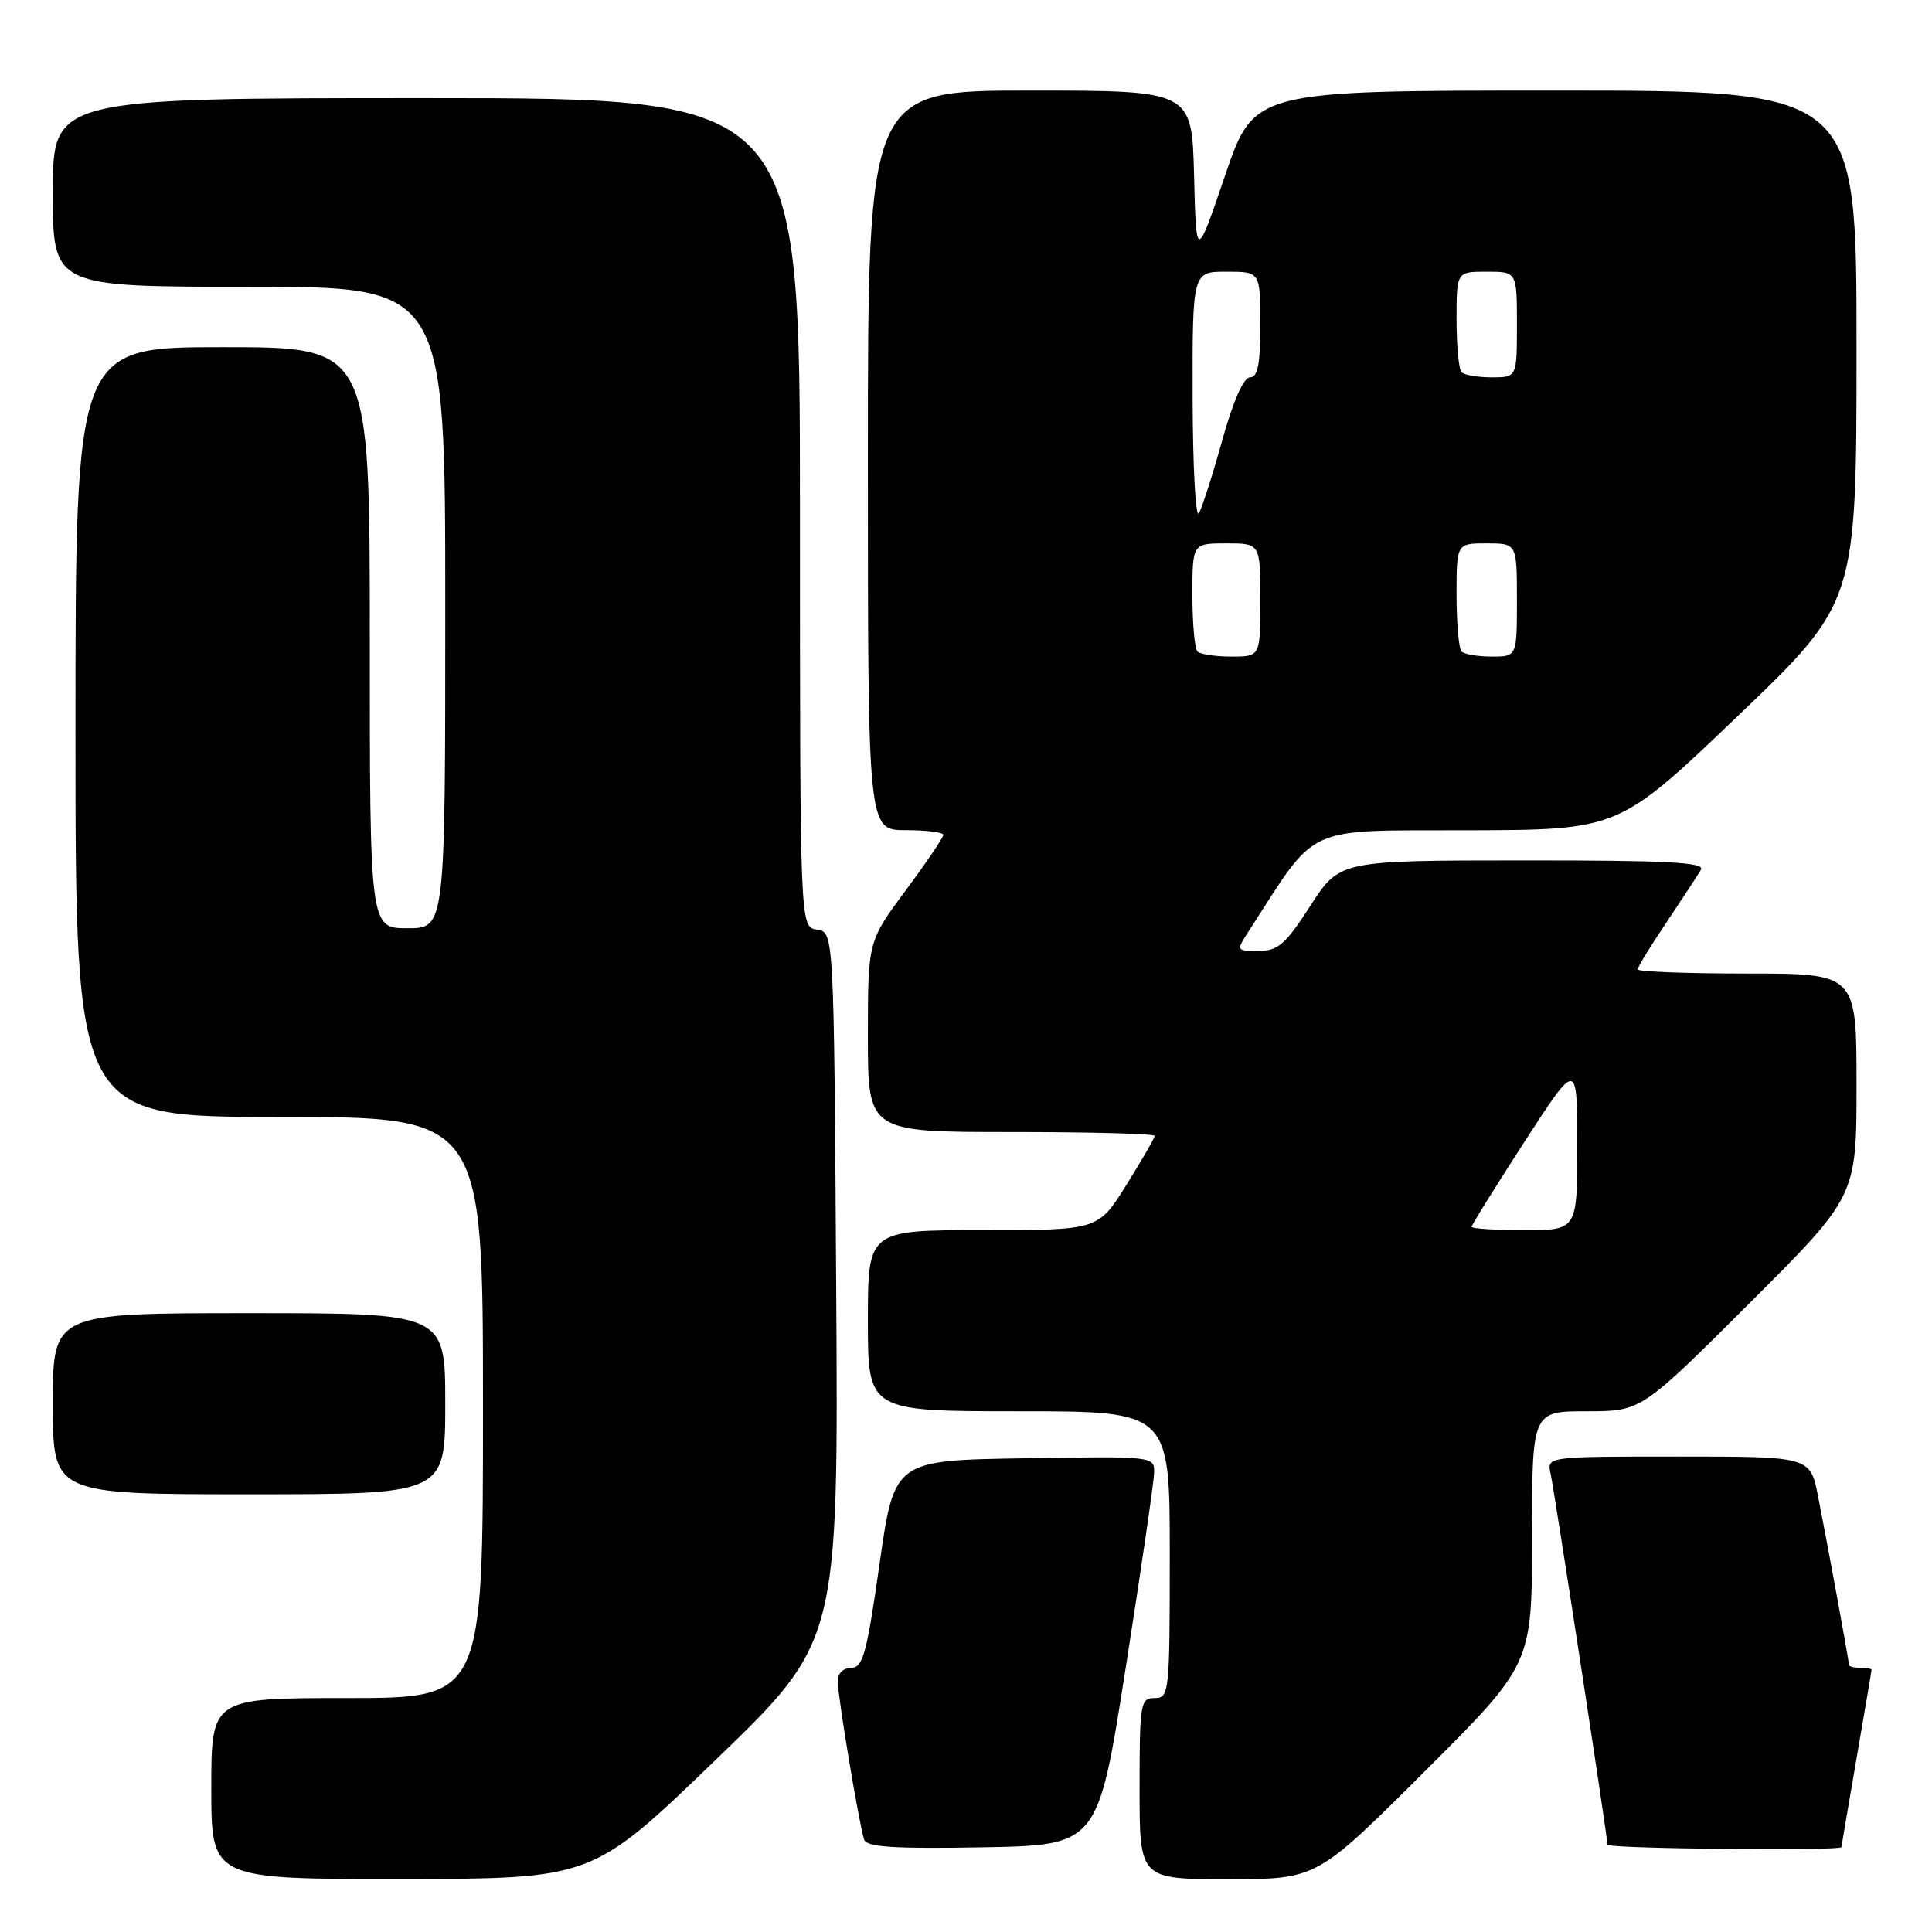 <?xml version="1.0" encoding="UTF-8" standalone="no"?>
<!DOCTYPE svg PUBLIC "-//W3C//DTD SVG 1.1//EN" "http://www.w3.org/Graphics/SVG/1.1/DTD/svg11.dtd" >
<svg xmlns="http://www.w3.org/2000/svg" xmlns:xlink="http://www.w3.org/1999/xlink" version="1.1" viewBox="0 0 256 256">
 <g >
 <path fill="currentColor"
d=" M 94.80 233.22 C 111.10 217.50 111.10 217.50 110.80 170.50 C 110.50 123.50 110.50 123.50 108.25 123.18 C 106.00 122.86 106.00 122.86 106.00 67.93 C 106.00 13.00 106.00 13.00 56.50 13.00 C 7.00 13.00 7.00 13.00 7.00 25.50 C 7.00 38.00 7.00 38.00 33.00 38.00 C 59.00 38.00 59.00 38.00 59.00 80.50 C 59.00 123.00 59.00 123.00 54.00 123.00 C 49.00 123.00 49.00 123.00 49.00 84.50 C 49.00 46.00 49.00 46.00 29.50 46.00 C 10.00 46.00 10.00 46.00 10.00 97.00 C 10.00 148.00 10.00 148.00 37.00 148.00 C 64.00 148.00 64.00 148.00 64.00 186.50 C 64.00 225.00 64.00 225.00 46.00 225.00 C 28.00 225.00 28.00 225.00 28.00 237.00 C 28.00 249.00 28.00 249.00 53.25 248.97 C 78.50 248.95 78.50 248.95 94.80 233.22 Z  M 188.74 234.76 C 203.00 220.53 203.00 220.53 203.00 203.76 C 203.00 187.00 203.00 187.00 210.24 187.00 C 217.47 187.00 217.47 187.00 231.74 172.76 C 246.00 158.53 246.00 158.53 246.00 143.76 C 246.00 129.00 246.00 129.00 231.50 129.00 C 223.53 129.00 217.00 128.75 217.00 128.45 C 217.00 128.14 218.72 125.33 220.83 122.20 C 222.93 119.06 224.98 115.94 225.38 115.25 C 225.96 114.26 220.98 114.00 201.81 114.01 C 177.50 114.02 177.50 114.02 173.64 120.01 C 170.33 125.14 169.35 126.00 166.77 126.00 C 163.77 126.00 163.77 126.00 165.55 123.25 C 174.69 109.09 172.53 110.08 194.50 110.02 C 214.50 109.96 214.50 109.96 230.25 94.89 C 246.00 79.82 246.00 79.82 246.00 45.91 C 246.00 12.00 246.00 12.00 206.08 12.00 C 166.17 12.00 166.17 12.00 162.33 23.25 C 158.50 34.50 158.50 34.50 158.22 23.25 C 157.93 12.00 157.93 12.00 136.47 12.00 C 115.00 12.00 115.00 12.00 115.00 61.00 C 115.00 110.00 115.00 110.00 120.00 110.00 C 122.75 110.00 125.00 110.28 125.00 110.63 C 125.00 110.97 122.75 114.29 120.00 118.00 C 115.00 124.74 115.00 124.74 115.00 137.37 C 115.00 150.00 115.00 150.00 134.00 150.00 C 144.45 150.00 153.00 150.23 153.00 150.51 C 153.00 150.78 151.31 153.71 149.25 157.01 C 145.51 163.00 145.51 163.00 130.25 163.00 C 115.00 163.00 115.00 163.00 115.00 175.00 C 115.00 187.00 115.00 187.00 135.00 187.00 C 155.00 187.00 155.00 187.00 155.00 206.00 C 155.00 224.33 154.93 225.00 153.00 225.00 C 151.11 225.00 151.00 225.67 151.00 237.00 C 151.00 249.00 151.00 249.00 162.74 249.00 C 174.47 249.00 174.47 249.00 188.74 234.76 Z  M 149.16 221.00 C 151.19 208.07 152.88 196.48 152.92 195.23 C 153.00 192.95 153.00 192.95 135.75 193.23 C 118.50 193.50 118.50 193.50 116.54 207.25 C 114.86 219.08 114.34 221.00 112.79 221.00 C 111.75 221.00 111.00 221.73 111.00 222.75 C 111.01 224.79 113.86 241.90 114.51 243.78 C 114.85 244.75 118.54 244.99 130.22 244.78 C 145.48 244.50 145.48 244.50 149.16 221.00 Z  M 244.01 244.75 C 244.01 244.61 244.91 239.32 246.00 233.00 C 247.09 226.68 247.99 221.39 247.99 221.25 C 248.00 221.11 247.32 221.00 246.50 221.00 C 245.68 221.00 245.00 220.82 245.00 220.61 C 245.00 220.10 242.22 204.95 240.90 198.25 C 239.86 193.00 239.86 193.00 222.41 193.00 C 204.96 193.00 204.96 193.00 205.46 195.25 C 205.97 197.57 213.00 243.43 213.00 244.44 C 213.00 244.97 243.99 245.28 244.01 244.75 Z  M 59.00 186.00 C 59.00 174.00 59.00 174.00 33.00 174.00 C 7.00 174.00 7.00 174.00 7.00 186.00 C 7.00 198.00 7.00 198.00 33.00 198.00 C 59.00 198.00 59.00 198.00 59.00 186.00 Z  M 195.00 162.56 C 195.00 162.32 198.15 157.25 201.99 151.31 C 208.99 140.50 208.99 140.50 208.99 151.75 C 209.00 163.00 209.00 163.00 202.00 163.00 C 198.15 163.00 195.00 162.80 195.00 162.56 Z  M 158.67 86.33 C 158.30 85.97 158.00 82.59 158.00 78.83 C 158.00 72.00 158.00 72.00 162.50 72.00 C 167.00 72.00 167.00 72.00 167.00 79.50 C 167.00 87.00 167.00 87.00 163.17 87.00 C 161.06 87.00 159.03 86.70 158.67 86.33 Z  M 193.67 86.33 C 193.30 85.97 193.00 82.59 193.00 78.83 C 193.00 72.00 193.00 72.00 197.00 72.00 C 201.00 72.00 201.00 72.00 201.00 79.50 C 201.00 87.00 201.00 87.00 197.67 87.00 C 195.83 87.00 194.03 86.70 193.67 86.33 Z  M 158.03 52.75 C 158.00 36.00 158.00 36.00 162.50 36.00 C 167.00 36.00 167.00 36.00 167.00 43.00 C 167.00 48.24 166.66 50.00 165.64 50.00 C 164.79 50.00 163.42 53.08 161.98 58.25 C 160.72 62.79 159.32 67.17 158.87 68.00 C 158.43 68.83 158.05 61.96 158.03 52.75 Z  M 193.67 49.33 C 193.30 48.97 193.00 45.82 193.00 42.33 C 193.00 36.00 193.00 36.00 197.00 36.00 C 201.00 36.00 201.00 36.00 201.00 43.00 C 201.00 50.00 201.00 50.00 197.67 50.00 C 195.83 50.00 194.03 49.70 193.67 49.33 Z "/>
</g>
</svg>